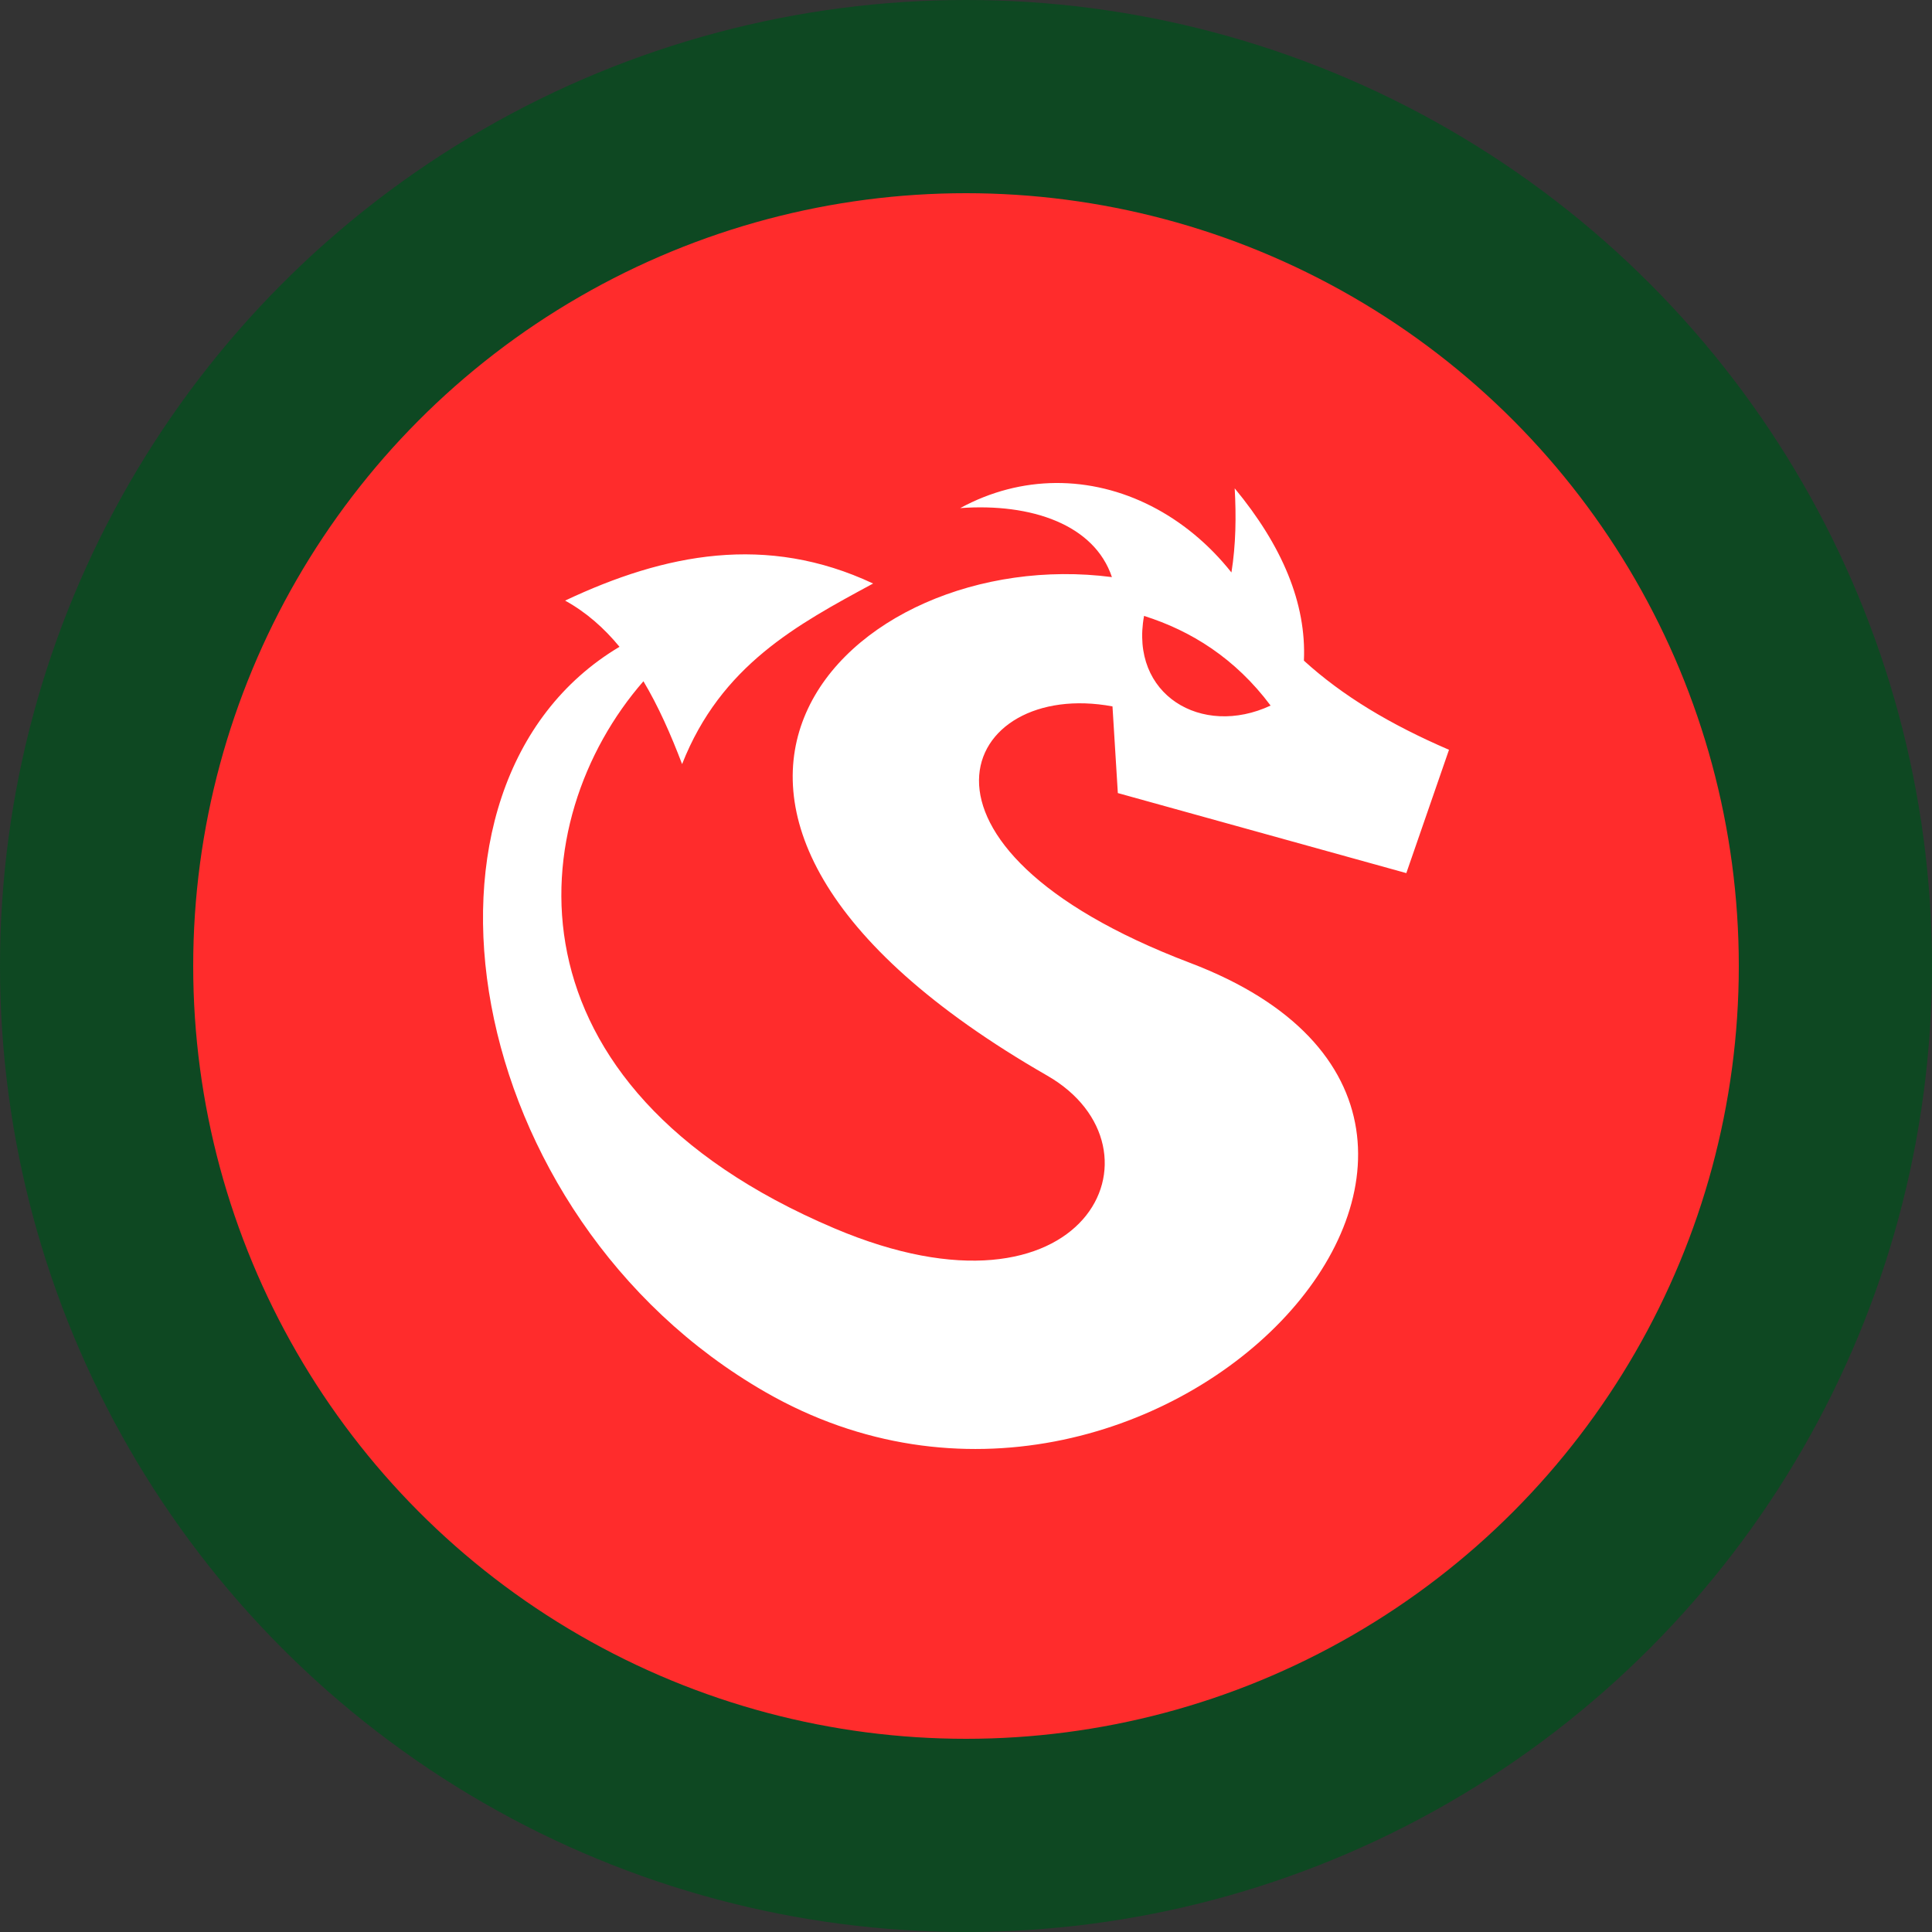 <svg width="100" height="100" viewBox="0 0 100 100" fill="none" xmlns="http://www.w3.org/2000/svg">
<rect x="0" y="0" width="100" height="100" fill="#333333" stroke="none"/>
<circle cx="50" cy="50" r="45" fill="#FF2C2C" stroke="#0E4822" stroke-width="10"/>
<path d="M54.627 25C52.976 25.015 51.301 25.429 49.699 26.299C53.396 26.032 56.646 27.16 57.553 29.871C43.939 28.097 30.059 41.798 54.202 55.673C60.752 59.438 56.249 69.122 43.182 63.576C25.767 56.184 27.032 42.448 33.304 35.261C34.078 36.558 34.722 38.017 35.305 39.549C37.319 34.435 41.262 32.328 45.192 30.203C39.678 27.616 34.416 28.647 29.25 31.087C30.345 31.692 31.268 32.508 32.066 33.478C20.069 40.626 23.85 62.986 39.609 72.05C59.666 83.585 83.429 58.134 61.6 49.839C45.602 43.76 49.799 35.116 57.582 36.563L57.859 41.049L72.791 45.192L75 38.809C71.943 37.492 69.485 36.012 67.49 34.195C67.624 31.223 66.364 28.249 63.908 25.276C63.988 26.728 63.971 28.179 63.739 29.631C61.393 26.675 58.063 24.97 54.628 25L54.627 25ZM59.216 31.88C61.646 32.645 63.941 34.076 65.766 36.52C62.203 38.185 58.464 35.96 59.216 31.88V31.88Z" fill="white"/>
</svg>
